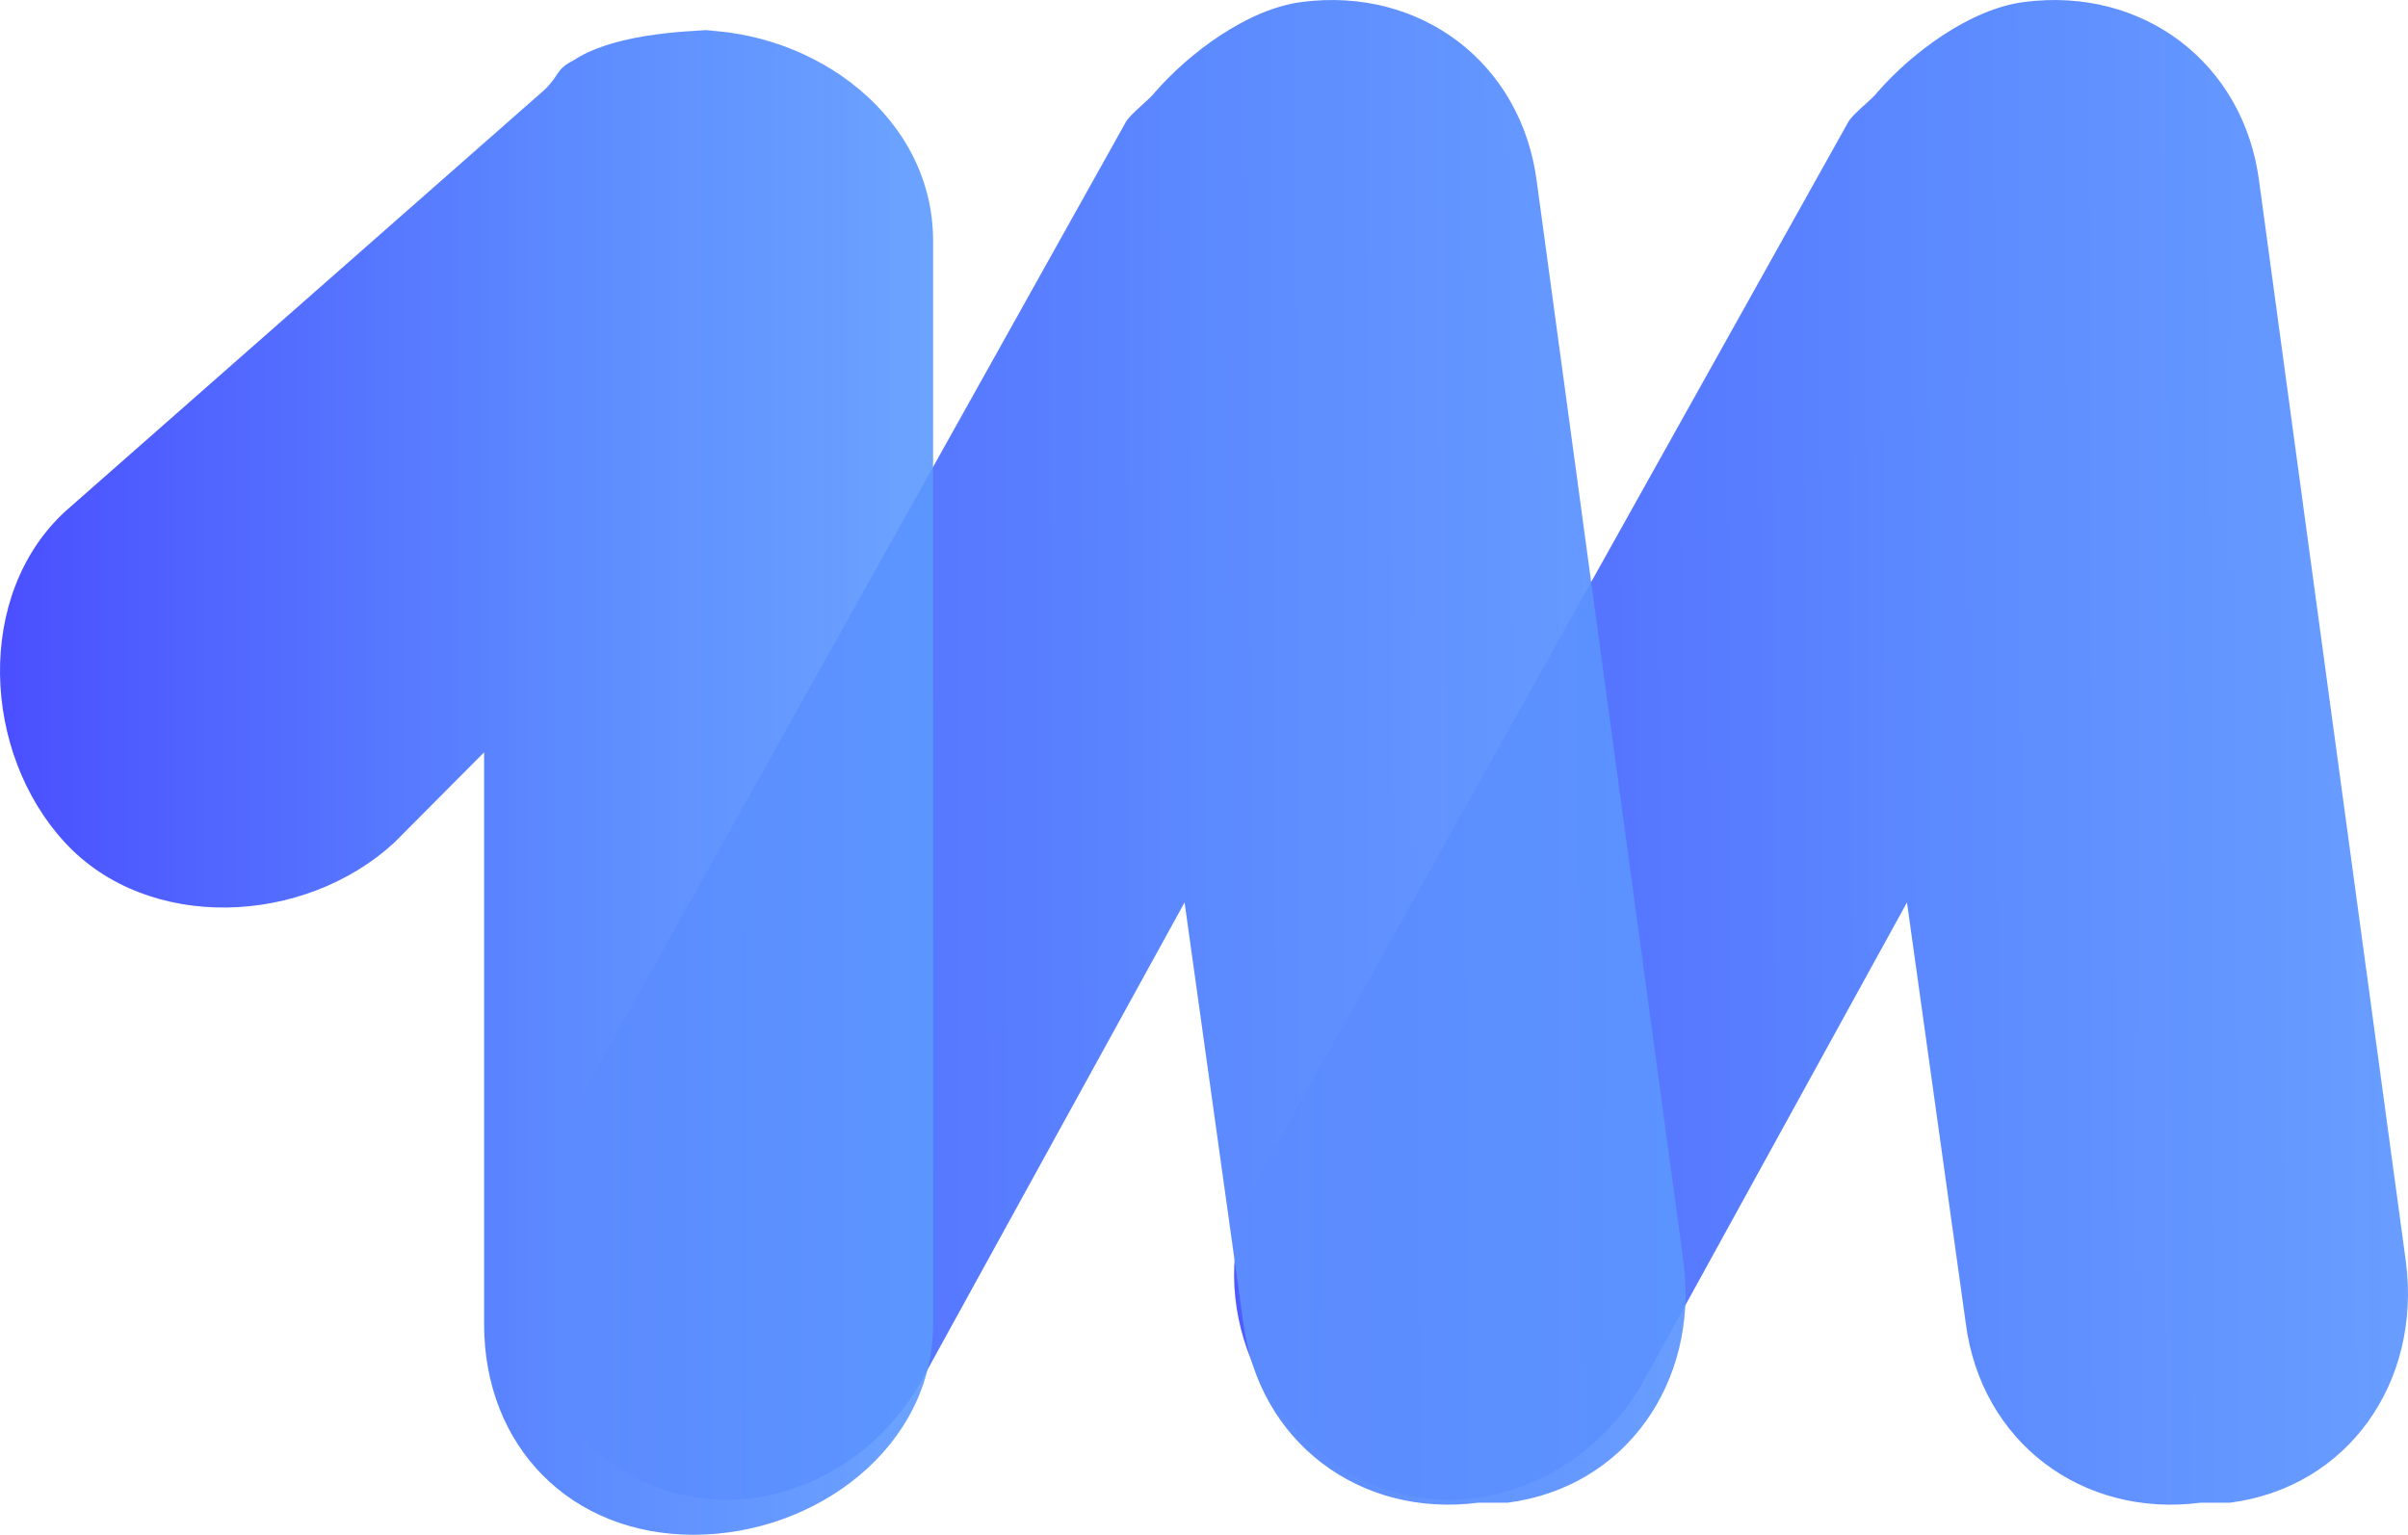 <svg width="80" height="51" viewBox="0 0 80 51" fill="none" xmlns="http://www.w3.org/2000/svg">
<path d="M79.934 41.956L75.058 6.049C74.555 2.081 71.186 -0.443 67.256 0.065C65.446 0.295 63.503 1.765 62.379 3.057C62.343 3.094 62.416 3.011 62.379 3.057C62.297 3.158 62.452 2.955 62.379 3.057C62.187 3.315 61.569 3.768 61.404 4.054L41.898 38.964C39.906 42.452 41.379 46.926 44.824 48.938C48.27 50.95 52.585 49.425 54.577 45.946L63.355 29.987L65.305 43.951C65.808 47.919 69.178 50.443 73.107 49.935H74.083C78.013 49.428 80.437 45.924 79.934 41.956Z" fill="url(#paint0_linear_3189_36215)"/>
<path d="M55.934 41.956L51.058 6.049C50.555 2.081 47.185 -0.443 43.256 0.065C41.446 0.295 39.503 1.765 38.379 3.057C38.343 3.094 38.416 3.011 38.379 3.057C38.297 3.158 38.452 2.955 38.379 3.057C38.187 3.315 37.569 3.768 37.404 4.054L17.898 38.964C15.906 42.452 17.379 46.926 20.824 48.938C24.27 50.95 28.585 49.425 30.577 45.946L39.355 29.987L41.305 43.951C41.808 47.919 45.178 50.443 49.107 49.935H50.083C54.013 49.428 56.437 45.924 55.934 41.956Z" fill="url(#paint1_linear_3189_36215)"/>
<path d="M24.038 1C22.509 1 20.243 1.204 19.066 2C18.445 2.306 18.6 2.509 18.072 3L2.16 17C-0.835 19.768 -0.603 25.009 2.16 28C4.922 30.991 10.105 30.759 13.099 28L16.083 25V44C16.083 48.074 18.965 51 23.044 51C27.123 51 31 48.074 31 44V8C31 3.926 27.123 1 23.044 1H24.038Z" fill="url(#paint2_linear_3189_36215)"/>
<defs>
<linearGradient id="paint0_linear_3189_36215" x1="34.072" y1="25.144" x2="84.536" y2="24.937" gradientUnits="userSpaceOnUse">
<stop stop-color="#4A4FFF"/>
<stop offset="0.6" stop-color="#5C8AFF"/>
<stop offset="1" stop-color="#5C99FF" stop-opacity="0.9"/>
</linearGradient>
<linearGradient id="paint1_linear_3189_36215" x1="10.072" y1="25.144" x2="60.527" y2="24.937" gradientUnits="userSpaceOnUse">
<stop stop-color="#4A4FFF"/>
<stop offset="0.6" stop-color="#5C8AFF"/>
<stop offset="1" stop-color="#5C99FF" stop-opacity="0.9"/>
</linearGradient>
<linearGradient id="paint2_linear_3189_36215" x1="0" y1="26" x2="31.009" y2="26" gradientUnits="userSpaceOnUse">
<stop stop-color="#4A4FFF"/>
<stop offset="0.6" stop-color="#5C8AFF"/>
<stop offset="1" stop-color="#5C99FF" stop-opacity="0.9"/>
</linearGradient>
</defs>
</svg>
